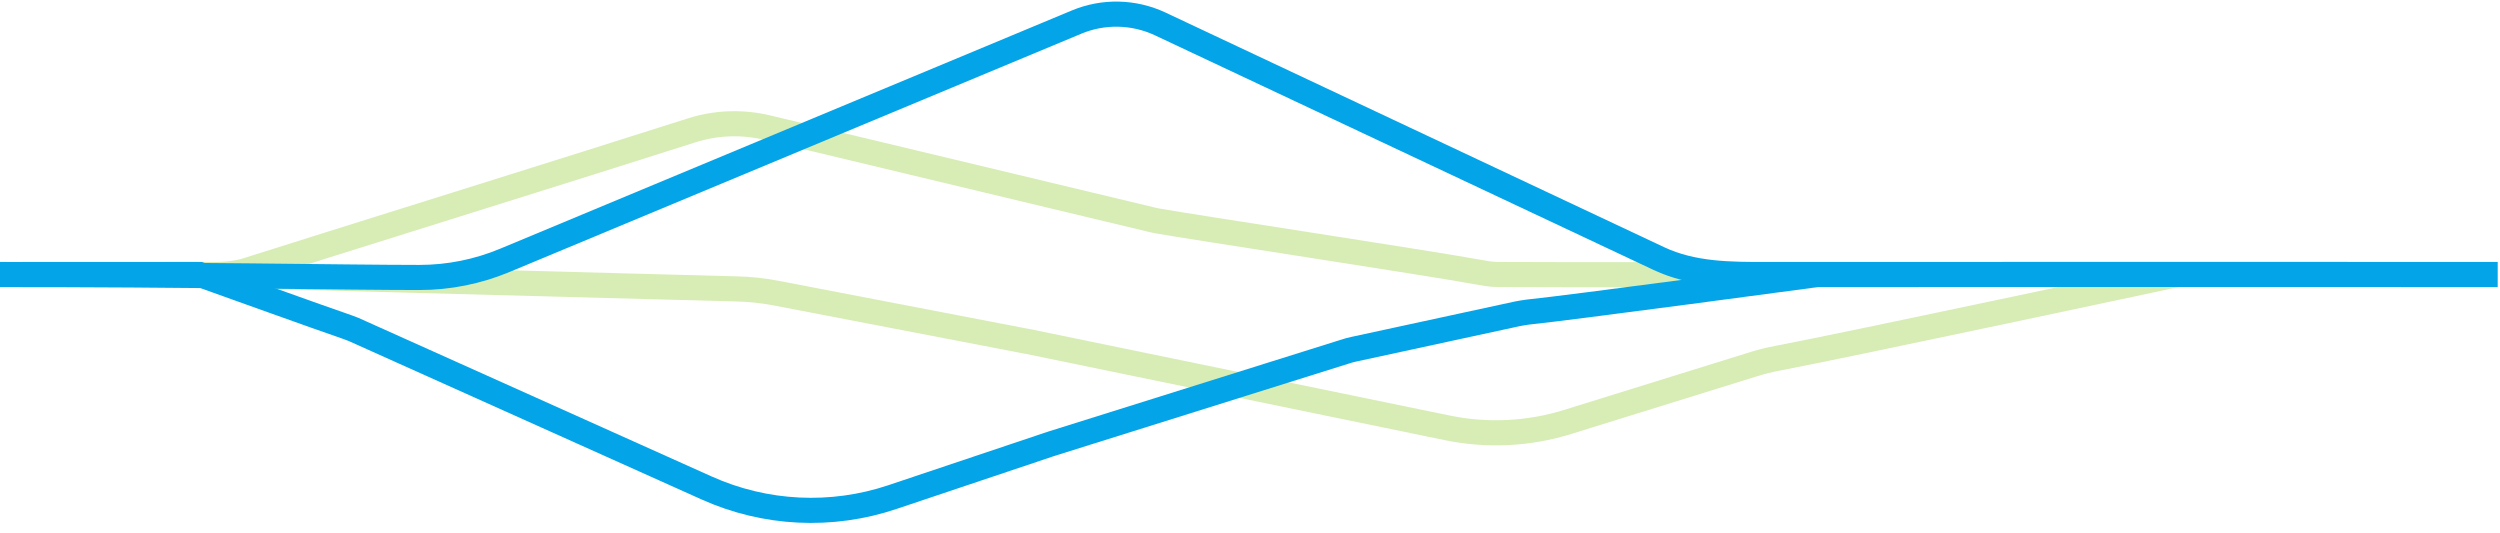 <?xml version="1.0" encoding="UTF-8" standalone="no"?>
<!-- Created with Inkscape (http://www.inkscape.org/) -->

<svg
   width="300"
   height="64"
   viewBox="0 0 79.375 16.933"
   version="1.1"
   id="svg1"
   xmlns="http://www.w3.org/2000/svg"
   xmlns:svg="http://www.w3.org/2000/svg">
  <defs
     id="defs1">
    <clipPath
       clipPathUnits="userSpaceOnUse"
       id="clipPath1782">
      <path
         d="M 0,0 H 1201.98 V 1695.18 H 0 Z"
         transform="translate(2.5000001e-8,-2.5000001e-5)"
         clip-rule="evenodd"
         id="path1782" />
    </clipPath>
    <clipPath
       clipPathUnits="userSpaceOnUse"
       id="clipPath1784">
      <path
         d="M 0,0 H 1201.98 V 1695.18 H 0 Z"
         transform="translate(2.5000001e-8,-2.5000001e-5)"
         clip-rule="evenodd"
         id="path1784" />
    </clipPath>
    <clipPath
       clipPathUnits="userSpaceOnUse"
       id="clipPath1786">
      <path
         d="M 0,0 H 1201.98 V 1695.18 H 0 Z"
         transform="translate(2.5000001e-8,-2.5000001e-5)"
         clip-rule="evenodd"
         id="path1786" />
    </clipPath>
    <clipPath
       clipPathUnits="userSpaceOnUse"
       id="clipPath1788">
      <path
         d="M 0,0 H 1201.98 V 1695.18 H 0 Z"
         transform="translate(2.5000001e-8,-2.5000001e-5)"
         clip-rule="evenodd"
         id="path1788" />
    </clipPath>
  </defs>
  <g
     id="layer1"
     transform="translate(79.588,80.928)">
    <g
       id="g2"
       transform="matrix(0.265,0,0,0.265,118.321,-27.664)">
      <path
         id="path1781"
         d="m 1149.45,1637.275 c 0,0 -29.67,-6.305 -35.9,-7.475 -0.76,-0.14 -1.52,-0.33 -2.25,-0.56 -2.96,-0.91 -11.14,-3.44 -16.65,-5.14 -3.49,-1.08 -7.2,-1.26 -10.79,-0.53 -11.37,2.33 -36.64,7.5 -37.81,7.74 -0.03,0 -0.06,0.01 -0.08,0.01 -0.94,0.18 -17.05,3.26 -22.5,4.3 -1.18,0.22 -2.39,0.35 -3.59,0.37 l -48.397,1.285 h -3.312"
         style="display:inline;fill:none;stroke:#d7edb5;stroke-width:2.244;stroke-linecap:butt;stroke-linejoin:miter;stroke-miterlimit:10;stroke-dasharray:none;stroke-opacity:1"
         transform="matrix(1.333,0,0,-1.341,-2018.181,2027.478)"
         clip-path="url(#clipPath1782)" />
      <path
         id="path1783"
         d="m 1114.76,1637.275 c 0,0 -21.55,-0.04 -26.37,0 -0.63,0 -1.26,0.123 -1.88,0.233 -4.71,0.85 -25.81,4.032 -28.65,4.542 -0.2,0.03 -0.41,0.08 -0.62,0.13 -2.93,0.69 -25.75,6.13 -34.53,8.22 -2.25,0.53 -4.6,0.45 -6.8,-0.25 -9.08,-2.89 -33.663,-10.504 -39.942,-12.494 -0.969,-0.31 -2.169,-0.402 -3.185,-0.382 -1.664,0.02 -4.085,0 -4.085,0"
         style="display:inline;fill:none;stroke:#d7edb5;stroke-width:2.244;stroke-linecap:butt;stroke-linejoin:miter;stroke-miterlimit:10;stroke-dasharray:none;stroke-opacity:1"
         transform="matrix(1.333,0,0,-1.341,-2018.181,2027.478)"
         clip-path="url(#clipPath1784)" />
      <path
         id="path1785"
         d="m 1117.09,1637.275 c 0,0 -22.44,-3.005 -25.99,-3.355 -0.31,-0.04 -0.62,-0.09 -0.93,-0.15 -2.31,-0.5 -12.54,-2.7 -14.73,-3.17 -0.27,-0.06 -0.55,-0.13 -0.81,-0.22 -3.24,-1.01 -24.91,-7.77 -26.39,-8.23 -0.05,-0.01 -0.1,-0.03 -0.15,-0.05 -0.83,-0.28 -8.05,-2.69 -14.12,-4.71 -5.48,-1.83 -11.45,-1.54 -16.72,0.82 -10.97,4.89 -29.329,13.09 -31.726,14.16 -0.174,0.07 -0.351,0.14 -0.532,0.2 -1.911,0.64 -13.293,4.705 -13.293,4.705 h -15.908"
         style="display:inline;fill:none;stroke:#04a4e8;stroke-width:2.244;stroke-linecap:butt;stroke-linejoin:miter;stroke-miterlimit:10;stroke-dasharray:none;stroke-opacity:1"
         transform="matrix(1.333,0,0,-1.341,-2018.181,2027.478)"
         clip-path="url(#clipPath1786)" />
      <path
         id="path1787"
         d="m 1178.25,1637.275 c 0,0 -46.34,0.02 -65.65,0 -3.37,-0.01 -6.7,0 -9.75,1.425 -10.38,4.85 -35.34,16.53 -44.81,20.96 -2.38,1.11 -5.12,1.17 -7.54,0.16 -10.68,-4.42 -40.84,-16.91 -51.37,-21.28 -2.435,-1.01 -5.044,-1.53 -7.679,-1.53 -6.57,0 -20.888,0.275 -38.319,0.265"
         style="display:inline;fill:none;stroke:#04a4e8;stroke-width:2.244;stroke-linecap:butt;stroke-linejoin:miter;stroke-miterlimit:10;stroke-dasharray:none;stroke-opacity:1"
         transform="matrix(1.333,0,0,-1.341,-2018.181,2027.478)"
         clip-path="url(#clipPath1788)" />
    </g>
  </g>
</svg>
